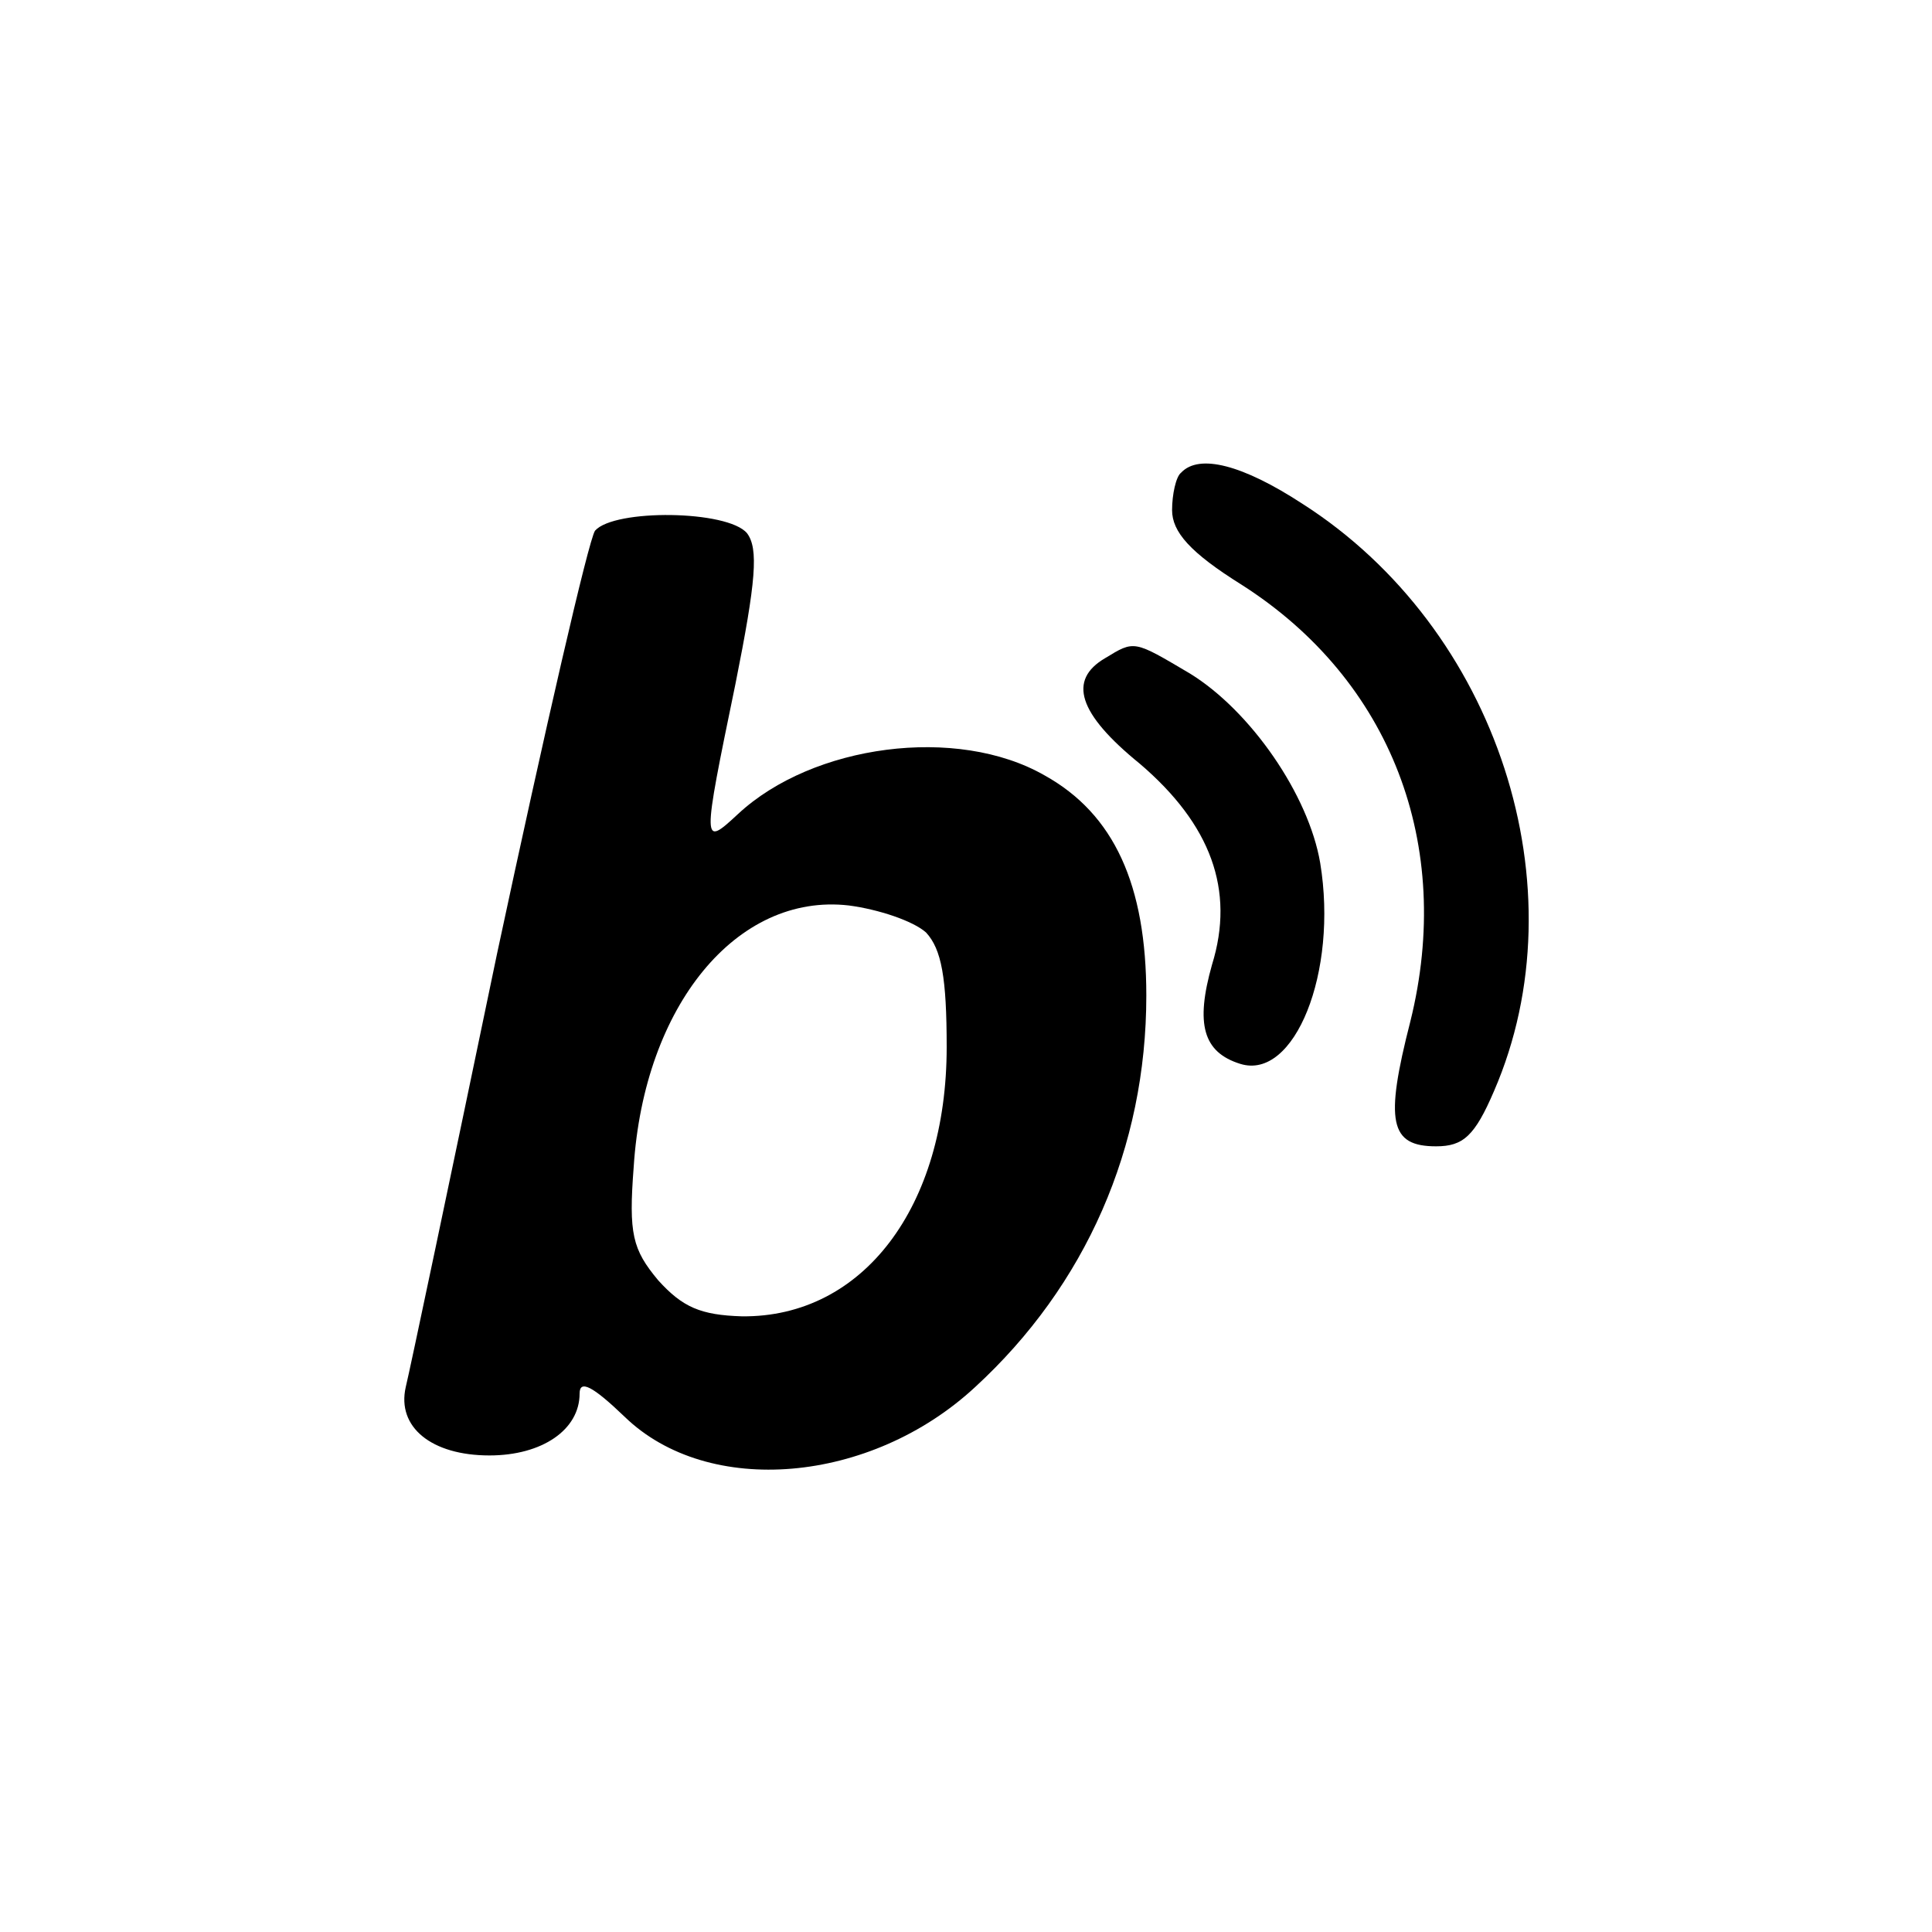 <?xml version="1.0" standalone="no"?>
<!DOCTYPE svg PUBLIC "-//W3C//DTD SVG 20010904//EN"
 "http://www.w3.org/TR/2001/REC-SVG-20010904/DTD/svg10.dtd">
<svg version="1.0" xmlns="http://www.w3.org/2000/svg"
 width="150pt" height="150pt" viewBox="0 0 150 150"
 preserveAspectRatio="xMidYMid meet">
<g transform="translate(0,150) scale(0.1,-0.1)"
fill="#000000" stroke="none">
<path d="M917 1133 c-4 -3 -7 -17 -7 -29 0 -17 14 -33 54 -58 116 -74 165
-202 131 -339 -20 -78 -16 -97 20 -97 21 0 30 8 45 43 68 157 3 359 -149 456
-46 30 -80 39 -94 24z"/>
<path d="M462 1088 c-5 -7 -39 -155 -76 -328 -36 -173 -68 -325 -71 -337 -7
-31 20 -53 65 -53 41 0 70 20 70 48 0 11 10 6 35 -18 65 -63 191 -52 272 23
86 79 133 186 133 304 0 86 -25 141 -79 171 -68 39 -180 24 -238 -30 -28 -26
-28 -25 -2 101 16 80 18 105 9 117 -15 18 -103 19 -118 2z m257 -312 c12 -13
16 -35 16 -89 0 -124 -65 -210 -159 -209 -32 1 -46 7 -65 28 -20 24 -23 36
-19 88 8 125 80 213 167 203 23 -3 50 -12 60 -21z"/>
<path d="M858 989 c-29 -17 -21 -43 27 -82 55 -47 74 -98 56 -156 -13 -46 -7
-68 22 -77 42 -13 76 71 62 156 -9 53 -54 118 -101 147 -44 26 -43 26 -66 12z"/>
</g>
</svg>

